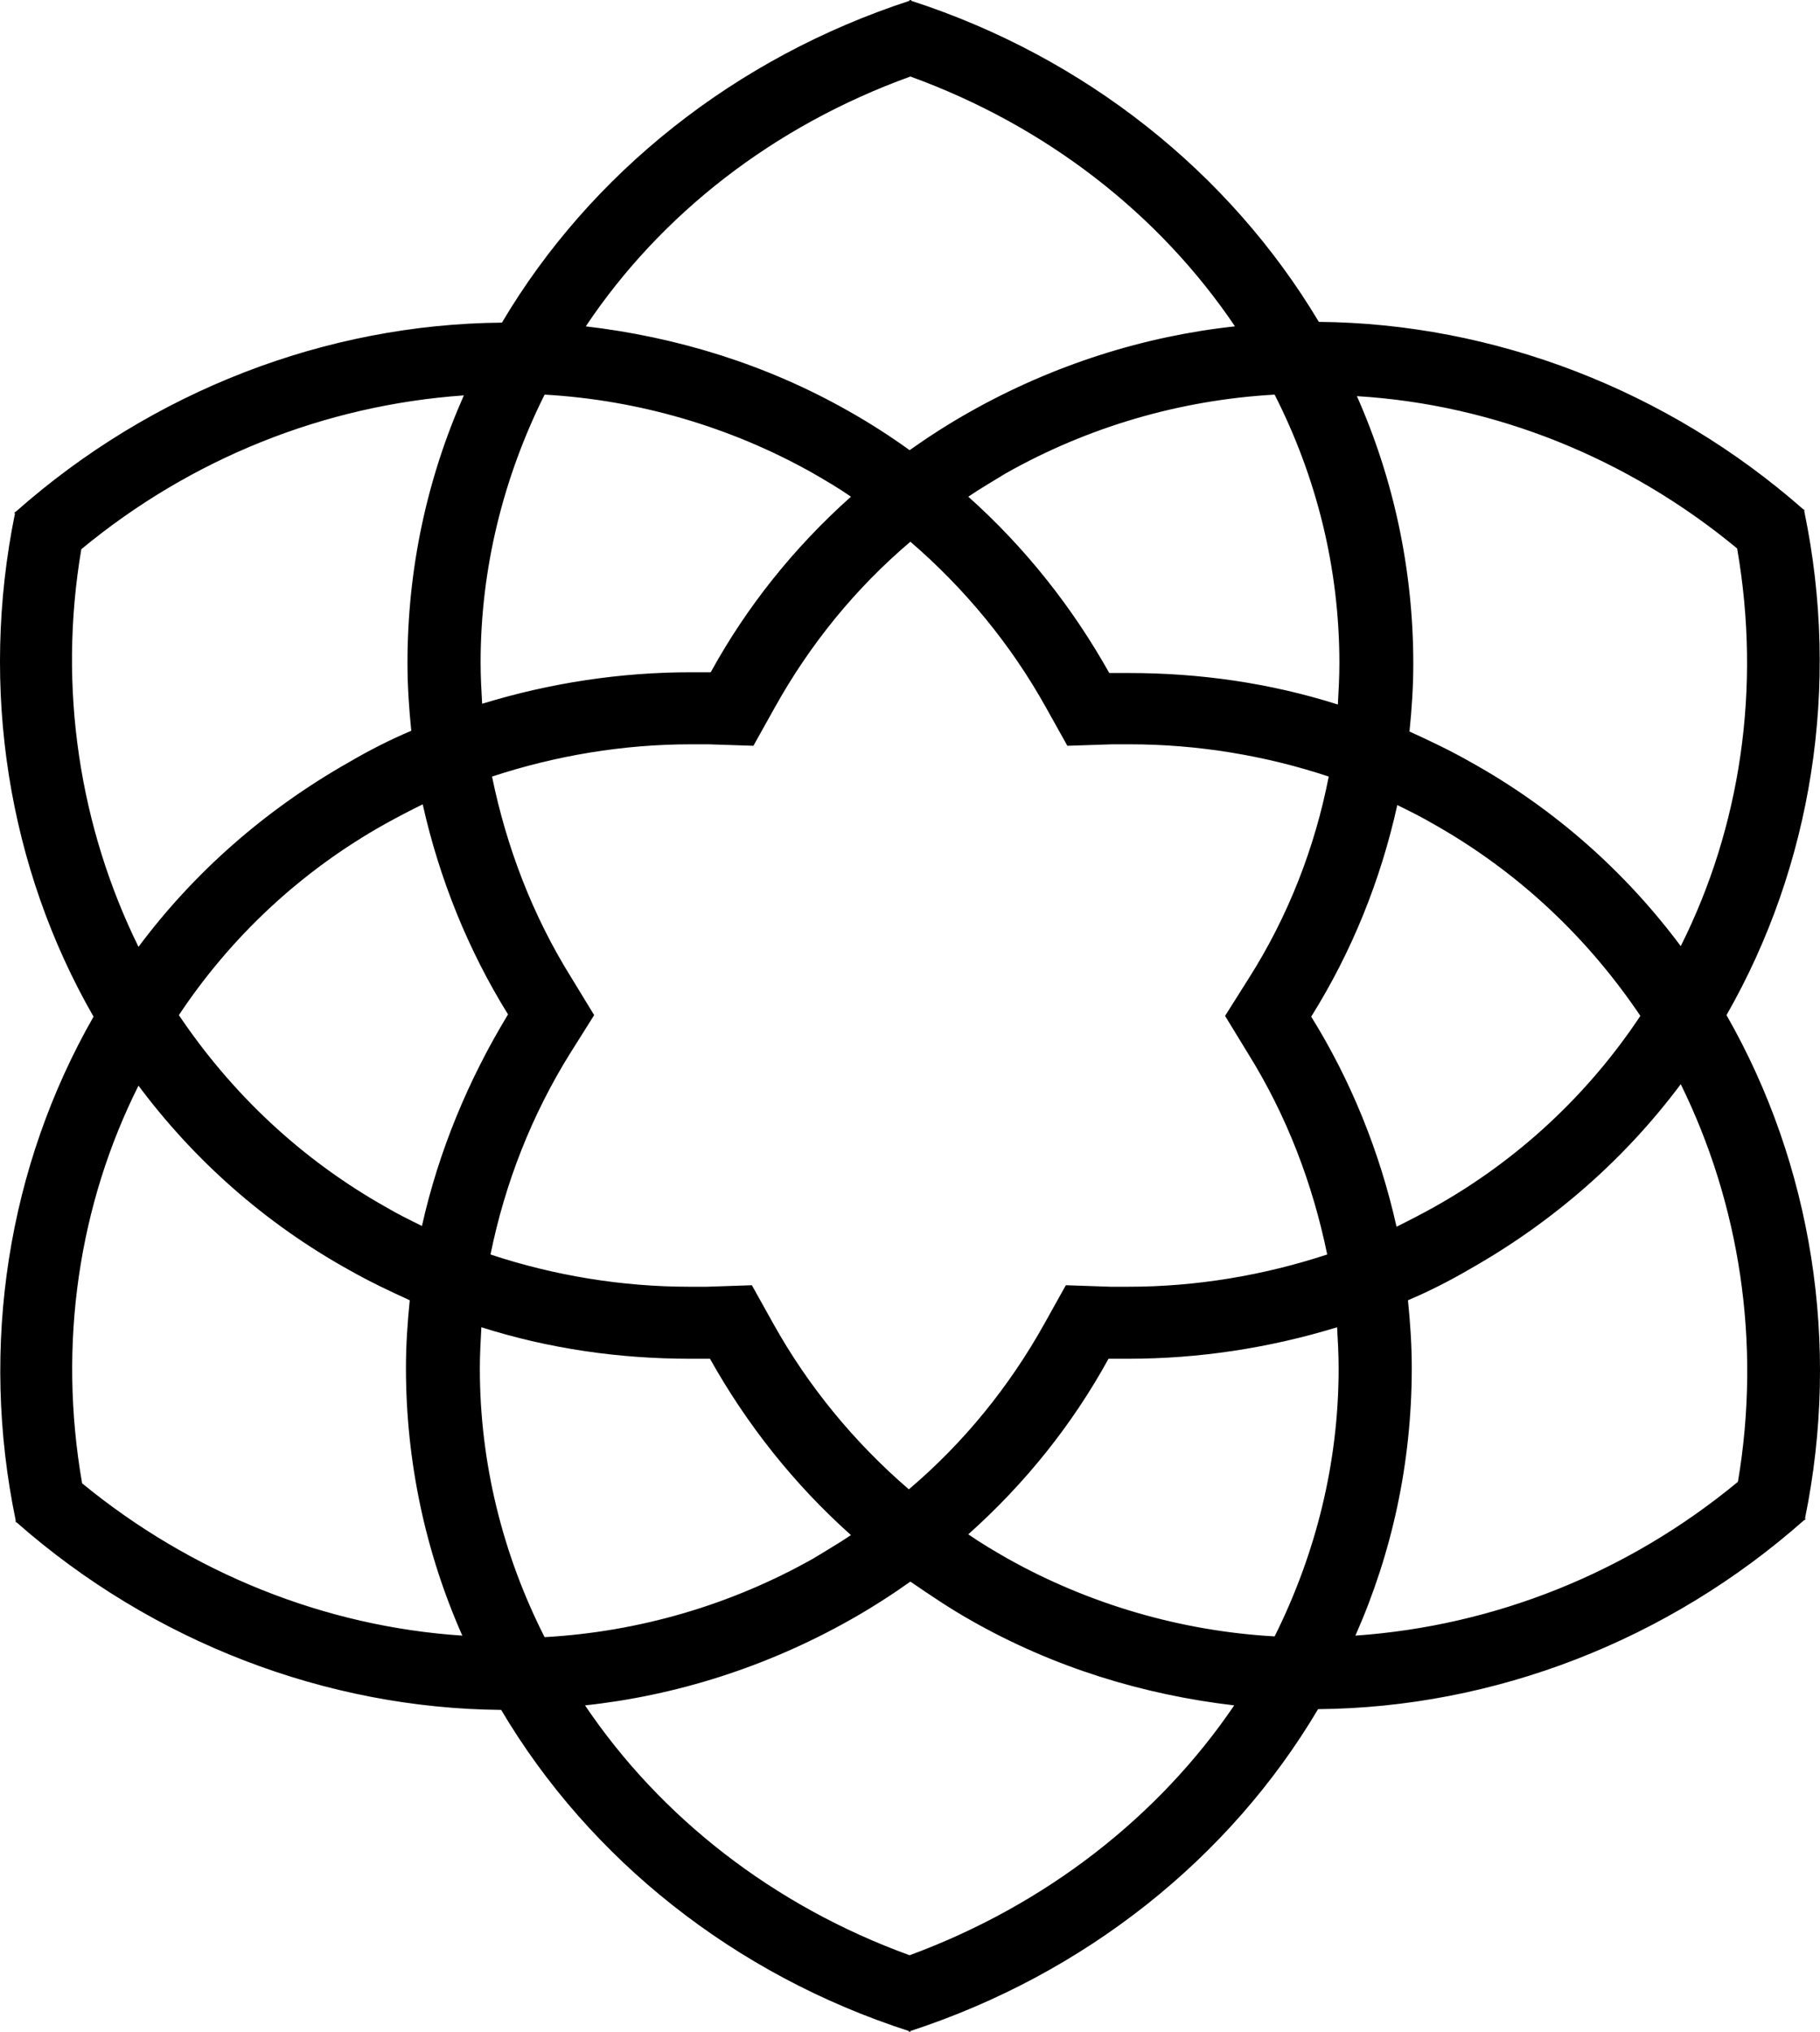 <svg width="43" height="48" viewBox="0 0 43 48" fill="none" xmlns="http://www.w3.org/2000/svg">
<path d="M40.791 23.982C42.807 20.455 43.491 16.219 42.627 12.071H42.645C42.645 12.071 42.627 12.071 42.627 12.053V12.036H42.609C39.386 9.199 35.282 7.64 31.159 7.604C29.052 4.077 25.632 1.347 21.527 0.018V0H21.509H21.491V0.018C17.368 1.365 13.948 4.095 11.859 7.622C7.701 7.657 3.596 9.235 0.373 12.089H0.355V12.106C0.355 12.106 0.337 12.106 0.337 12.124H0.355C-0.491 16.272 0.193 20.508 2.21 24.018C0.193 27.545 -0.491 31.781 0.373 35.929H0.355C0.355 35.929 0.373 35.929 0.373 35.947V35.965H0.391C3.614 38.801 7.719 40.361 11.841 40.396C13.93 43.923 17.35 46.653 21.473 47.982V48H21.491H21.509V47.982C25.632 46.635 29.052 43.906 31.141 40.378C35.3 40.343 39.404 38.765 42.627 35.911H42.645V35.894C42.645 35.894 42.663 35.894 42.663 35.876H42.645C43.491 31.746 42.807 27.51 40.791 23.982ZM41.042 12.957C41.619 16.272 41.115 19.551 39.71 22.352C38.414 20.614 36.74 19.108 34.723 17.991C34.255 17.725 33.769 17.495 33.301 17.282C33.355 16.75 33.391 16.219 33.391 15.687C33.391 13.454 32.923 11.309 32.059 9.359C35.3 9.554 38.45 10.812 41.042 12.957ZM13.48 24.869L14.038 23.982L13.498 23.096C12.579 21.625 11.967 20.012 11.625 18.346C13.137 17.849 14.722 17.584 16.324 17.584C16.468 17.584 16.612 17.584 16.738 17.584L17.8 17.619L18.305 16.715C19.133 15.226 20.213 13.897 21.509 12.798C22.787 13.897 23.885 15.226 24.713 16.715L25.218 17.619L26.28 17.584C26.424 17.584 26.568 17.584 26.694 17.584C28.296 17.584 29.898 17.849 31.393 18.346C31.069 20.012 30.439 21.642 29.503 23.114L28.944 24L29.485 24.886C30.403 26.357 31.015 27.97 31.357 29.637C29.845 30.133 28.26 30.399 26.658 30.399C26.514 30.399 26.37 30.399 26.244 30.399L25.182 30.363L24.678 31.267C23.849 32.756 22.769 34.086 21.473 35.185C20.195 34.086 19.096 32.756 18.268 31.267L17.764 30.363L16.702 30.399C16.558 30.399 16.414 30.399 16.288 30.399C14.686 30.399 13.084 30.133 11.589 29.637C11.931 27.953 12.561 26.34 13.48 24.869ZM9.969 28.963C9.681 28.821 9.393 28.68 9.123 28.52C7.106 27.386 5.468 25.826 4.226 23.982C5.45 22.139 7.106 20.579 9.105 19.462C9.393 19.303 9.699 19.143 9.987 19.002C10.383 20.774 11.067 22.458 12.003 23.965C11.067 25.507 10.365 27.191 9.969 28.963ZM30.979 24.018C31.933 22.493 32.617 20.809 33.013 19.019C33.301 19.161 33.589 19.303 33.859 19.462C35.876 20.597 37.514 22.157 38.756 24C37.532 25.843 35.876 27.403 33.877 28.52C33.589 28.68 33.283 28.839 32.995 28.981C32.599 27.208 31.915 25.524 30.979 24.018ZM31.645 15.669C31.645 15.988 31.627 16.325 31.609 16.644C29.988 16.13 28.332 15.9 26.676 15.9C26.514 15.9 26.37 15.9 26.208 15.9C25.344 14.357 24.227 12.939 22.877 11.734C23.165 11.539 23.471 11.362 23.759 11.185C25.704 10.086 27.882 9.448 30.115 9.323C31.105 11.273 31.645 13.418 31.645 15.669ZM21.509 1.808C24.732 2.978 27.396 5.069 29.178 7.71C27.036 7.941 24.894 8.614 22.913 9.731C22.409 10.015 21.941 10.316 21.491 10.635C21.023 10.298 20.555 9.997 20.051 9.713C18.088 8.597 15.964 7.959 13.84 7.71C15.604 5.069 18.268 2.978 21.509 1.808ZM12.867 9.323C15.082 9.448 17.26 10.086 19.186 11.167C19.493 11.344 19.799 11.521 20.105 11.734C18.755 12.939 17.638 14.34 16.792 15.882C16.63 15.882 16.486 15.882 16.324 15.882C14.668 15.882 13.011 16.13 11.391 16.626C11.373 16.307 11.355 15.988 11.355 15.651C11.355 13.418 11.895 11.273 12.867 9.323ZM1.921 12.975C4.514 10.83 7.665 9.572 10.959 9.341C10.095 11.291 9.627 13.418 9.627 15.669C9.627 16.201 9.663 16.733 9.717 17.264C9.213 17.477 8.727 17.725 8.241 18.009C6.242 19.143 4.568 20.632 3.272 22.369C1.886 19.551 1.363 16.272 1.921 12.975ZM1.94 35.043C1.363 31.728 1.867 28.449 3.272 25.648C4.568 27.386 6.242 28.892 8.259 30.009C8.727 30.275 9.213 30.505 9.681 30.718C9.627 31.25 9.591 31.781 9.591 32.313C9.591 34.547 10.059 36.691 10.923 38.641C7.682 38.428 4.532 37.17 1.94 35.043ZM11.337 32.331C11.337 32.012 11.355 31.675 11.373 31.356C12.993 31.87 14.65 32.1 16.306 32.1C16.468 32.1 16.612 32.1 16.774 32.1C17.638 33.643 18.755 35.061 20.105 36.266C19.817 36.461 19.511 36.638 19.223 36.815C17.278 37.914 15.1 38.552 12.867 38.677C11.877 36.727 11.337 34.564 11.337 32.331ZM21.491 46.192C18.268 45.022 15.604 42.931 13.822 40.289C15.964 40.059 18.106 39.386 20.087 38.269C20.591 37.985 21.059 37.684 21.509 37.365C21.977 37.684 22.445 38.003 22.949 38.286C24.912 39.403 27.036 40.041 29.16 40.289C27.378 42.913 24.713 45.004 21.491 46.192ZM30.115 38.659C27.9 38.535 25.722 37.897 23.795 36.815C23.489 36.638 23.183 36.461 22.877 36.248C24.227 35.043 25.344 33.643 26.19 32.1C26.352 32.1 26.496 32.1 26.658 32.1C28.314 32.1 29.971 31.852 31.591 31.356C31.609 31.675 31.627 31.994 31.627 32.331C31.627 34.564 31.087 36.709 30.115 38.659ZM41.061 35.007C38.468 37.152 35.318 38.411 32.023 38.641C32.887 36.691 33.355 34.564 33.355 32.313C33.355 31.781 33.319 31.25 33.265 30.718C33.769 30.505 34.255 30.257 34.741 29.973C36.74 28.839 38.414 27.35 39.71 25.613C41.096 28.431 41.619 31.71 41.061 35.007Z" fill="black"/>
</svg>
